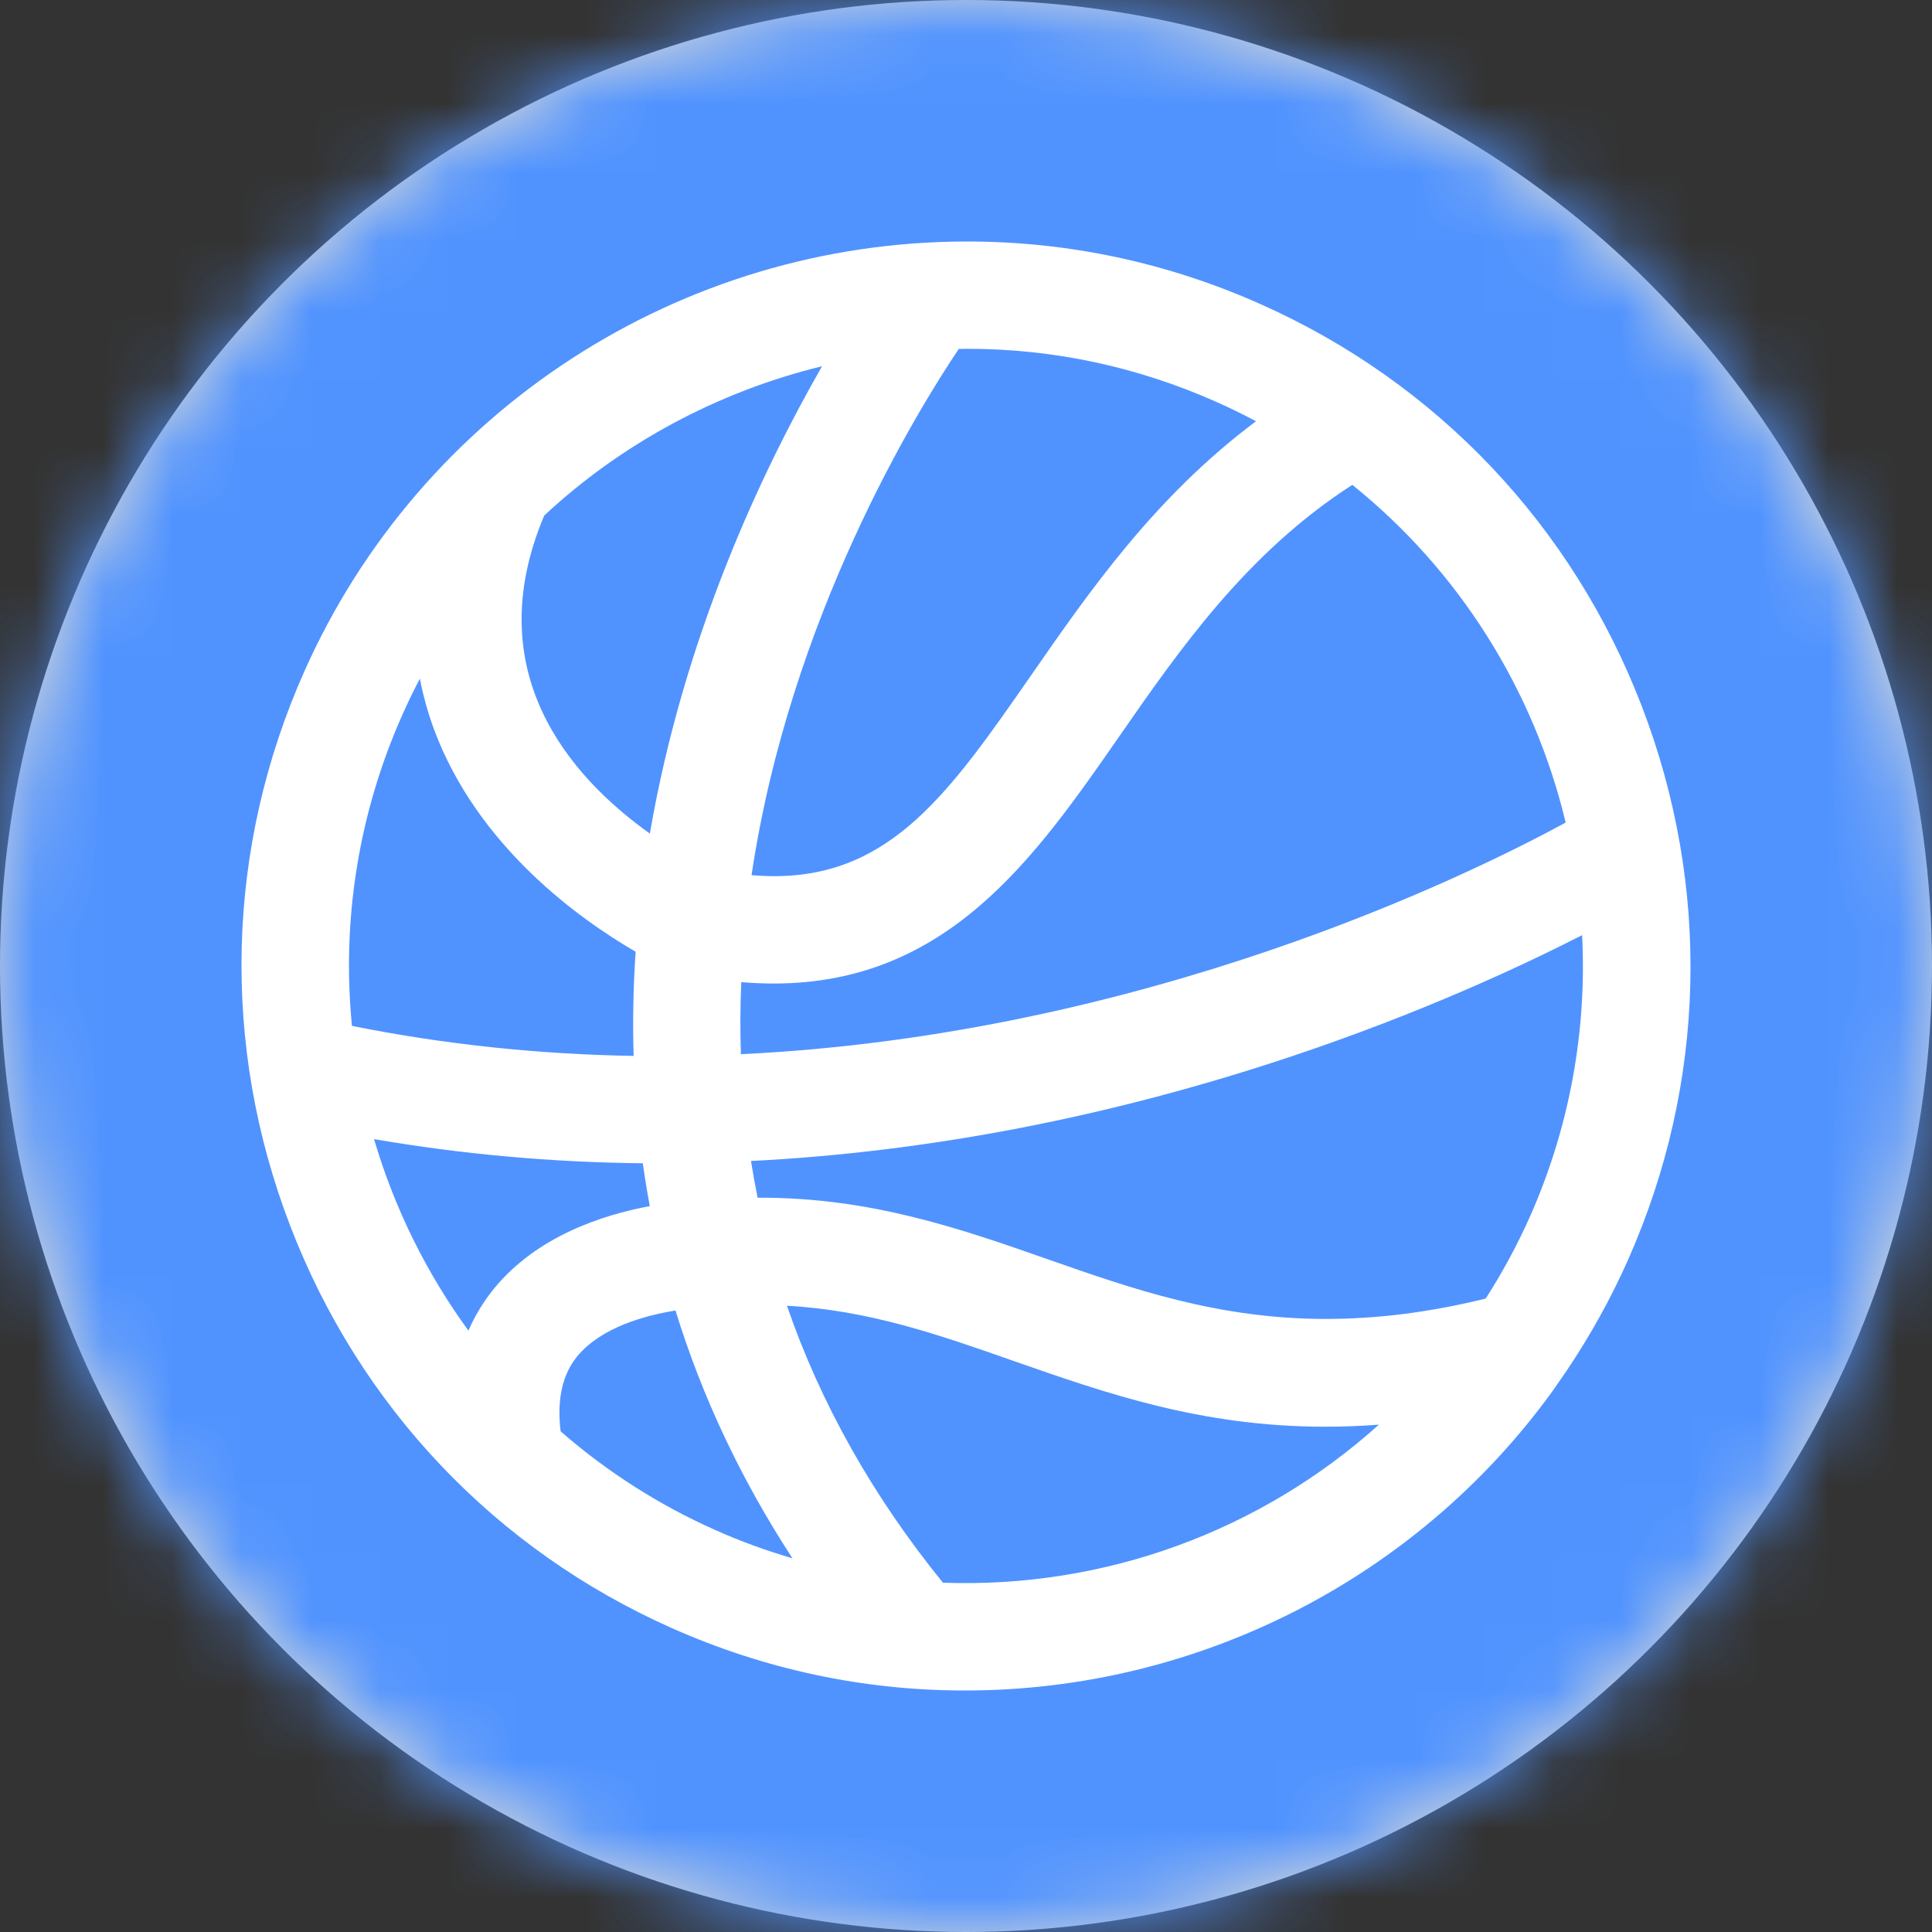 <?xml version="1.0" encoding="UTF-8"?>
<svg width="28px" height="28px" viewBox="0 0 28 28" version="1.1" xmlns="http://www.w3.org/2000/svg" xmlns:xlink="http://www.w3.org/1999/xlink">
    <rect x="0" y="0" width="28" height="28" fill="#333333" stroke="none"/>
    <!-- Generator: Sketch 51.3 (57544) - http://www.bohemiancoding.com/sketch -->
    <title>Product/Sport</title>
    <desc>Created with Sketch.</desc>
    <defs>
        <circle id="path-1" cx="14" cy="14" r="14"></circle>
    </defs>
    <g id="Product/Sport" stroke="none" stroke-width="1" fill="none" fill-rule="evenodd">
        <g id="Group">
            <mask id="mask-2" fill="white">
                <use xlink:href="#path-1"></use>
            </mask>
            <use id="Oval" fill="#D8D8D8" xlink:href="#path-1"></use>
            <g id="Product/Sport" mask="url(#mask-2)" fill="#5093FF">
                <polygon id="#3F95FF-#88FFEE" points="0 0 28 0 28 28 0 28"></polygon>
            </g>
            <path d="M23.794,10.235 C22.787,7.614 20.823,5.544 18.265,4.406 C16.914,3.805 15.484,3.5 14.015,3.5 C9.863,3.5 6.092,5.947 4.409,9.734 C3.271,12.292 3.199,15.145 4.206,17.766 C5.213,20.387 7.177,22.457 9.735,23.595 C11.085,24.195 12.515,24.5 13.984,24.5 L13.985,24.5 C17.355,24.5 20.527,22.883 22.496,20.167 L22.704,19.867 C23.048,19.355 23.346,18.818 23.591,18.267 C24.729,15.708 24.801,12.856 23.794,10.235 Z M19.599,7.027 C21.14,8.266 22.227,9.986 22.691,11.921 C21.317,12.669 16.607,14.997 10.738,15.278 C10.726,14.934 10.728,14.585 10.743,14.234 C10.903,14.247 11.06,14.254 11.213,14.254 C13.734,14.254 15.001,12.43 16.226,10.665 C17.093,9.417 18.07,8.01 19.599,7.027 Z M14.017,5.055 C15.268,5.055 16.484,5.315 17.634,5.827 C17.823,5.911 18.013,6.004 18.203,6.105 C16.74,7.199 15.794,8.562 14.95,9.778 C13.773,11.473 12.923,12.698 11.219,12.698 C11.114,12.698 11.004,12.693 10.892,12.684 C11.45,8.934 13.304,5.937 13.895,5.057 C13.936,5.056 13.976,5.055 14.017,5.055 Z M7.887,7.472 C9.01,6.424 10.415,5.672 11.914,5.308 C11.05,6.813 9.911,9.215 9.418,12.081 C8.253,11.249 6.933,9.735 7.887,7.472 Z M5.829,10.365 C5.908,10.186 5.994,10.009 6.085,9.835 C6.134,10.087 6.203,10.335 6.293,10.578 C6.928,12.278 8.413,13.33 9.212,13.793 C9.178,14.301 9.168,14.806 9.183,15.303 C7.794,15.28 6.424,15.134 5.101,14.868 C4.949,13.333 5.199,11.781 5.829,10.365 Z M7.165,18.669 C7.011,18.857 6.885,19.063 6.789,19.285 C6.178,18.447 5.714,17.505 5.421,16.509 C6.693,16.728 7.999,16.846 9.316,16.859 C9.345,17.067 9.379,17.274 9.417,17.48 C8.727,17.608 7.783,17.918 7.165,18.669 Z M10.366,22.174 C9.551,21.812 8.798,21.331 8.125,20.744 C8.069,20.284 8.15,19.92 8.364,19.659 C8.71,19.237 9.35,19.064 9.79,18.993 C10.175,20.244 10.743,21.447 11.485,22.584 C11.103,22.473 10.729,22.336 10.366,22.174 Z M13.666,22.938 C12.652,21.689 11.893,20.341 11.405,18.924 C12.592,18.988 13.614,19.346 14.69,19.724 C16.028,20.192 17.411,20.677 19.205,20.677 C19.464,20.677 19.723,20.667 19.984,20.647 C18.272,22.188 16.014,23.022 13.666,22.938 Z M22.172,17.635 C21.991,18.04 21.777,18.438 21.532,18.82 C20.721,19.019 19.961,19.115 19.216,19.115 C17.654,19.115 16.409,18.679 15.204,18.257 C13.944,17.815 12.641,17.358 11.022,17.358 C11.008,17.358 10.994,17.358 10.98,17.358 C10.944,17.181 10.912,17.003 10.884,16.826 C13.466,16.695 16.101,16.185 18.723,15.308 C20.576,14.688 22.029,14.013 22.929,13.553 C23.001,14.951 22.742,16.351 22.172,17.635 Z" id="Fill-1" fill="#FFFFFF" mask="url(#mask-2)"></path>
        </g>
    </g>
</svg>